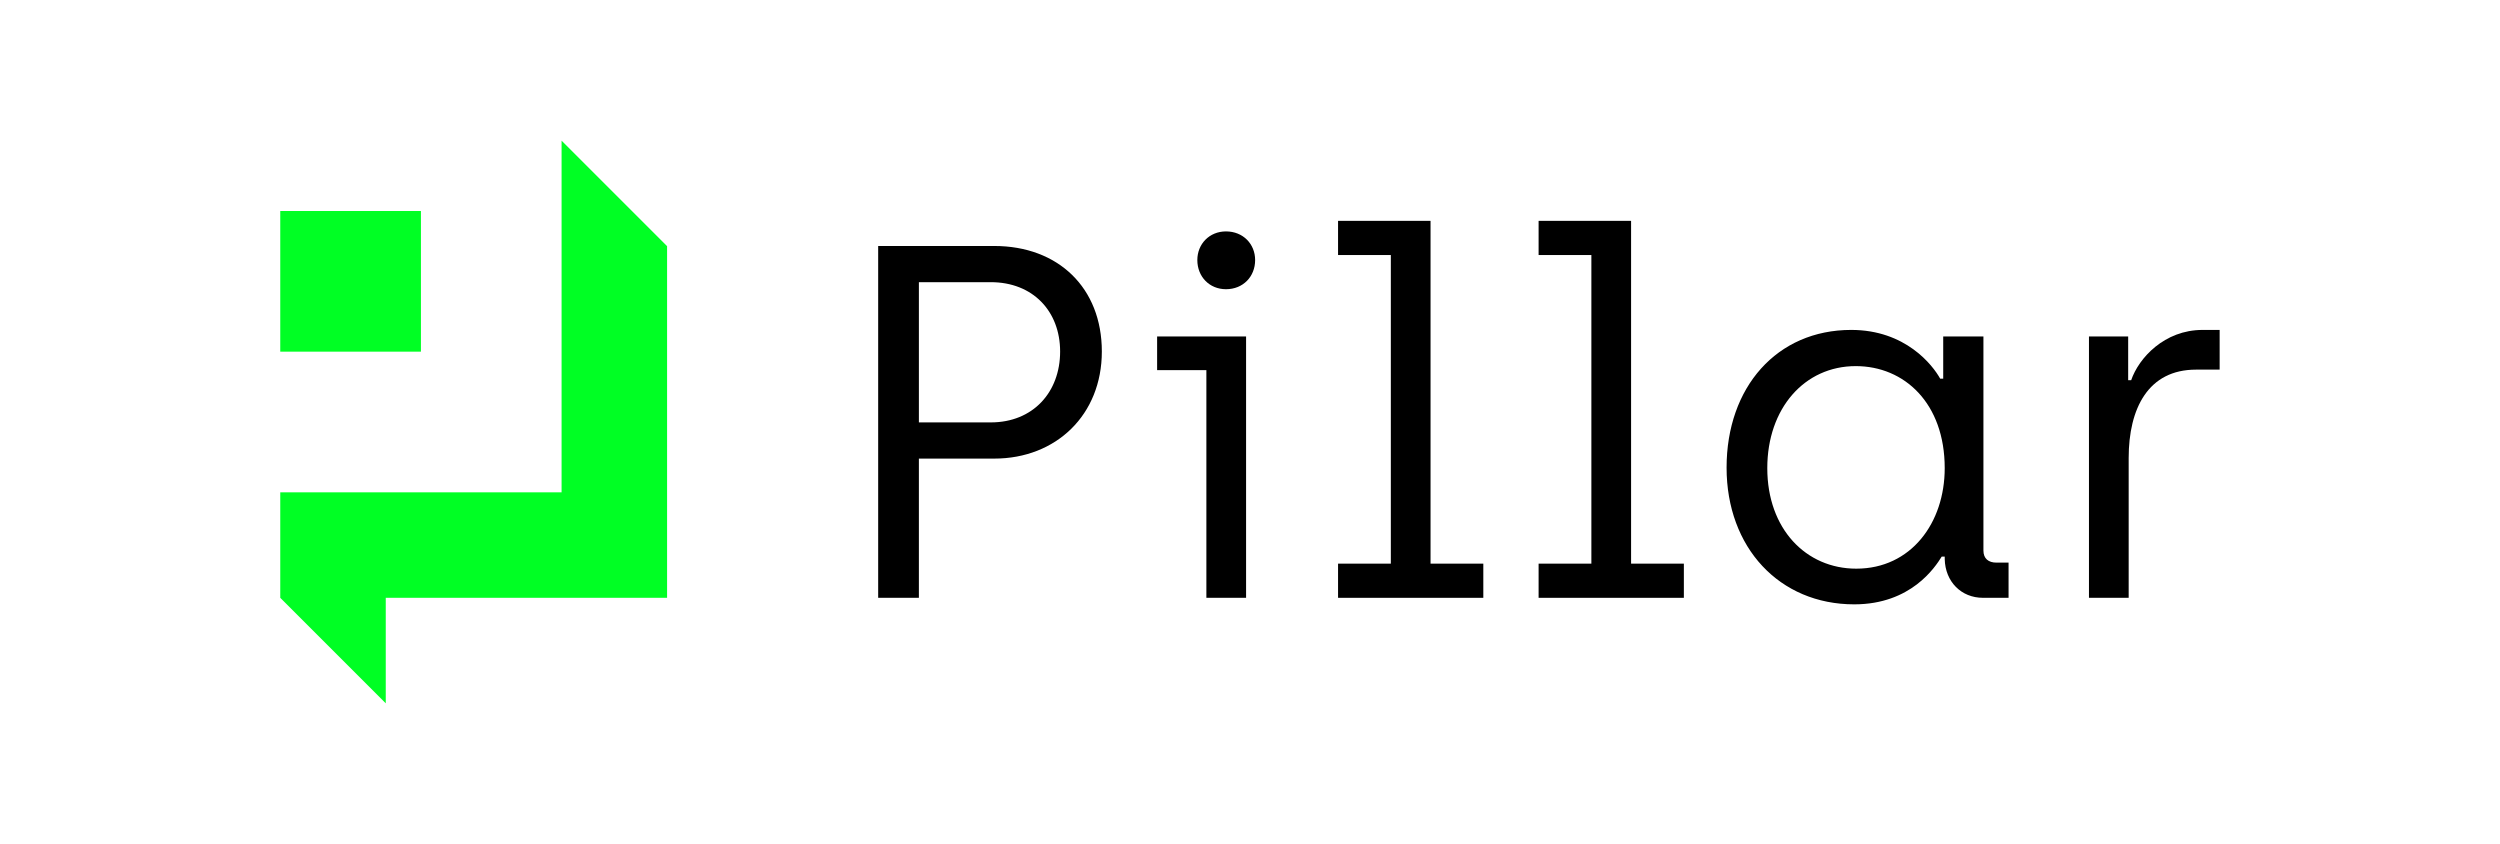 <?xml version="1.0" encoding="UTF-8"?>
<svg width="4692px" height="1584px" viewBox="0 0 4692 1584" version="1.1" xmlns="http://www.w3.org/2000/svg" xmlns:xlink="http://www.w3.org/1999/xlink">
    <title>Full Green+Black</title>
    <g id="Full-Green+Black" stroke="none" stroke-width="1" fill="none" fill-rule="evenodd">
        <g id="Pillar-Logo-vector-16" transform="translate(526, 264)" fill-rule="nonzero">
            <g id="Group" transform="translate(1122, 150)" fill="#000000">
                <path d="M0.15,47.66 L218.06,47.66 C337.86,47.66 419.93,125.95 419.93,245.76 C419.93,364.62 334.09,446.69 218.06,446.69 L76.56,446.69 L76.56,707.99 L0.15,707.99 L0.15,47.66 L0.15,47.66 Z M211.46,378.77 C290.7,378.77 341.64,322.17 341.64,245.76 C341.64,170.29 290.7,115.58 211.46,115.58 L76.57,115.58 L76.57,378.76 L211.46,378.76 L211.46,378.77 Z" id="Shape"></path>
                <path d="M616.13,280.66 L523.68,280.66 L523.68,217.46 L690.65,217.46 L690.65,707.98 L616.13,707.98 L616.13,280.66 Z M599.15,74.08 C599.15,43.89 621.79,20.31 652.92,20.31 C684.99,20.31 707.63,43.89 707.63,74.08 C707.63,105.21 684.99,128.79 652.92,128.79 C621.79,128.79 599.15,105.21 599.15,74.08 Z" id="Shape"></path>
                <polygon id="Path" points="863.27 643.84 962.32 643.84 962.32 64.64 863.27 64.64 863.27 0.5 1036.84 0.5 1036.84 643.84 1135.89 643.84 1135.89 707.98 863.27 707.98 863.27 643.84"></polygon>
                <polygon id="Path" points="1239.65 643.84 1338.7 643.84 1338.7 64.64 1239.65 64.64 1239.65 0.5 1413.22 0.5 1413.22 643.84 1512.27 643.84 1512.27 707.98 1239.65 707.98 1239.65 643.84"></polygon>
                <path d="M1592.45,463.66 C1592.45,312.73 1686.78,205.19 1826.39,205.19 C1928.27,205.19 1979.21,271.22 1993.36,296.69 L1999.02,296.69 L1999.02,217.45 L2074.49,217.45 L2074.49,619.3 C2074.49,634.39 2083.92,641.94 2099.02,641.94 L2121.66,641.94 L2121.66,707.97 L2073.55,707.97 C2032.99,707.97 2002.8,677.78 2001.86,635.34 L2001.86,630.62 L1996.2,630.62 C1983.94,650.43 1938.66,720.24 1832.06,720.24 C1691.5,720.25 1592.45,613.65 1592.45,463.66 Z M2001.84,464.61 C2001.84,342.92 1926.38,273.12 1834.87,273.12 C1738.65,273.12 1668.85,352.36 1668.85,464.61 C1668.85,578.75 1741.48,653.27 1835.82,653.27 C1938.64,653.27 2001.84,567.43 2001.84,464.61 Z" id="Shape"></path>
                <path d="M2272.57,217.46 L2346.15,217.46 L2346.15,299.53 L2351.81,299.53 C2365.96,258.02 2414.07,205.2 2485.76,205.2 L2517.83,205.2 L2517.83,279.72 L2473.49,279.72 C2383.87,279.72 2347.09,352.35 2347.09,445.74 L2347.09,707.98 L2272.57,707.98 L2272.57,217.46 L2272.57,217.46 Z" id="Path"></path>
            </g>
            <polygon id="Path" fill="#00FF24" points="197.99 1055.96 0 857.97 0 659.98 527.98 659.98 527.98 0 725.98 197.99 725.98 857.97 197.99 857.97"></polygon>
            <rect id="Rectangle" fill="#00FF24" x="0" y="132" width="263.99" height="263.99"></rect>
        </g>
    </g>
</svg>